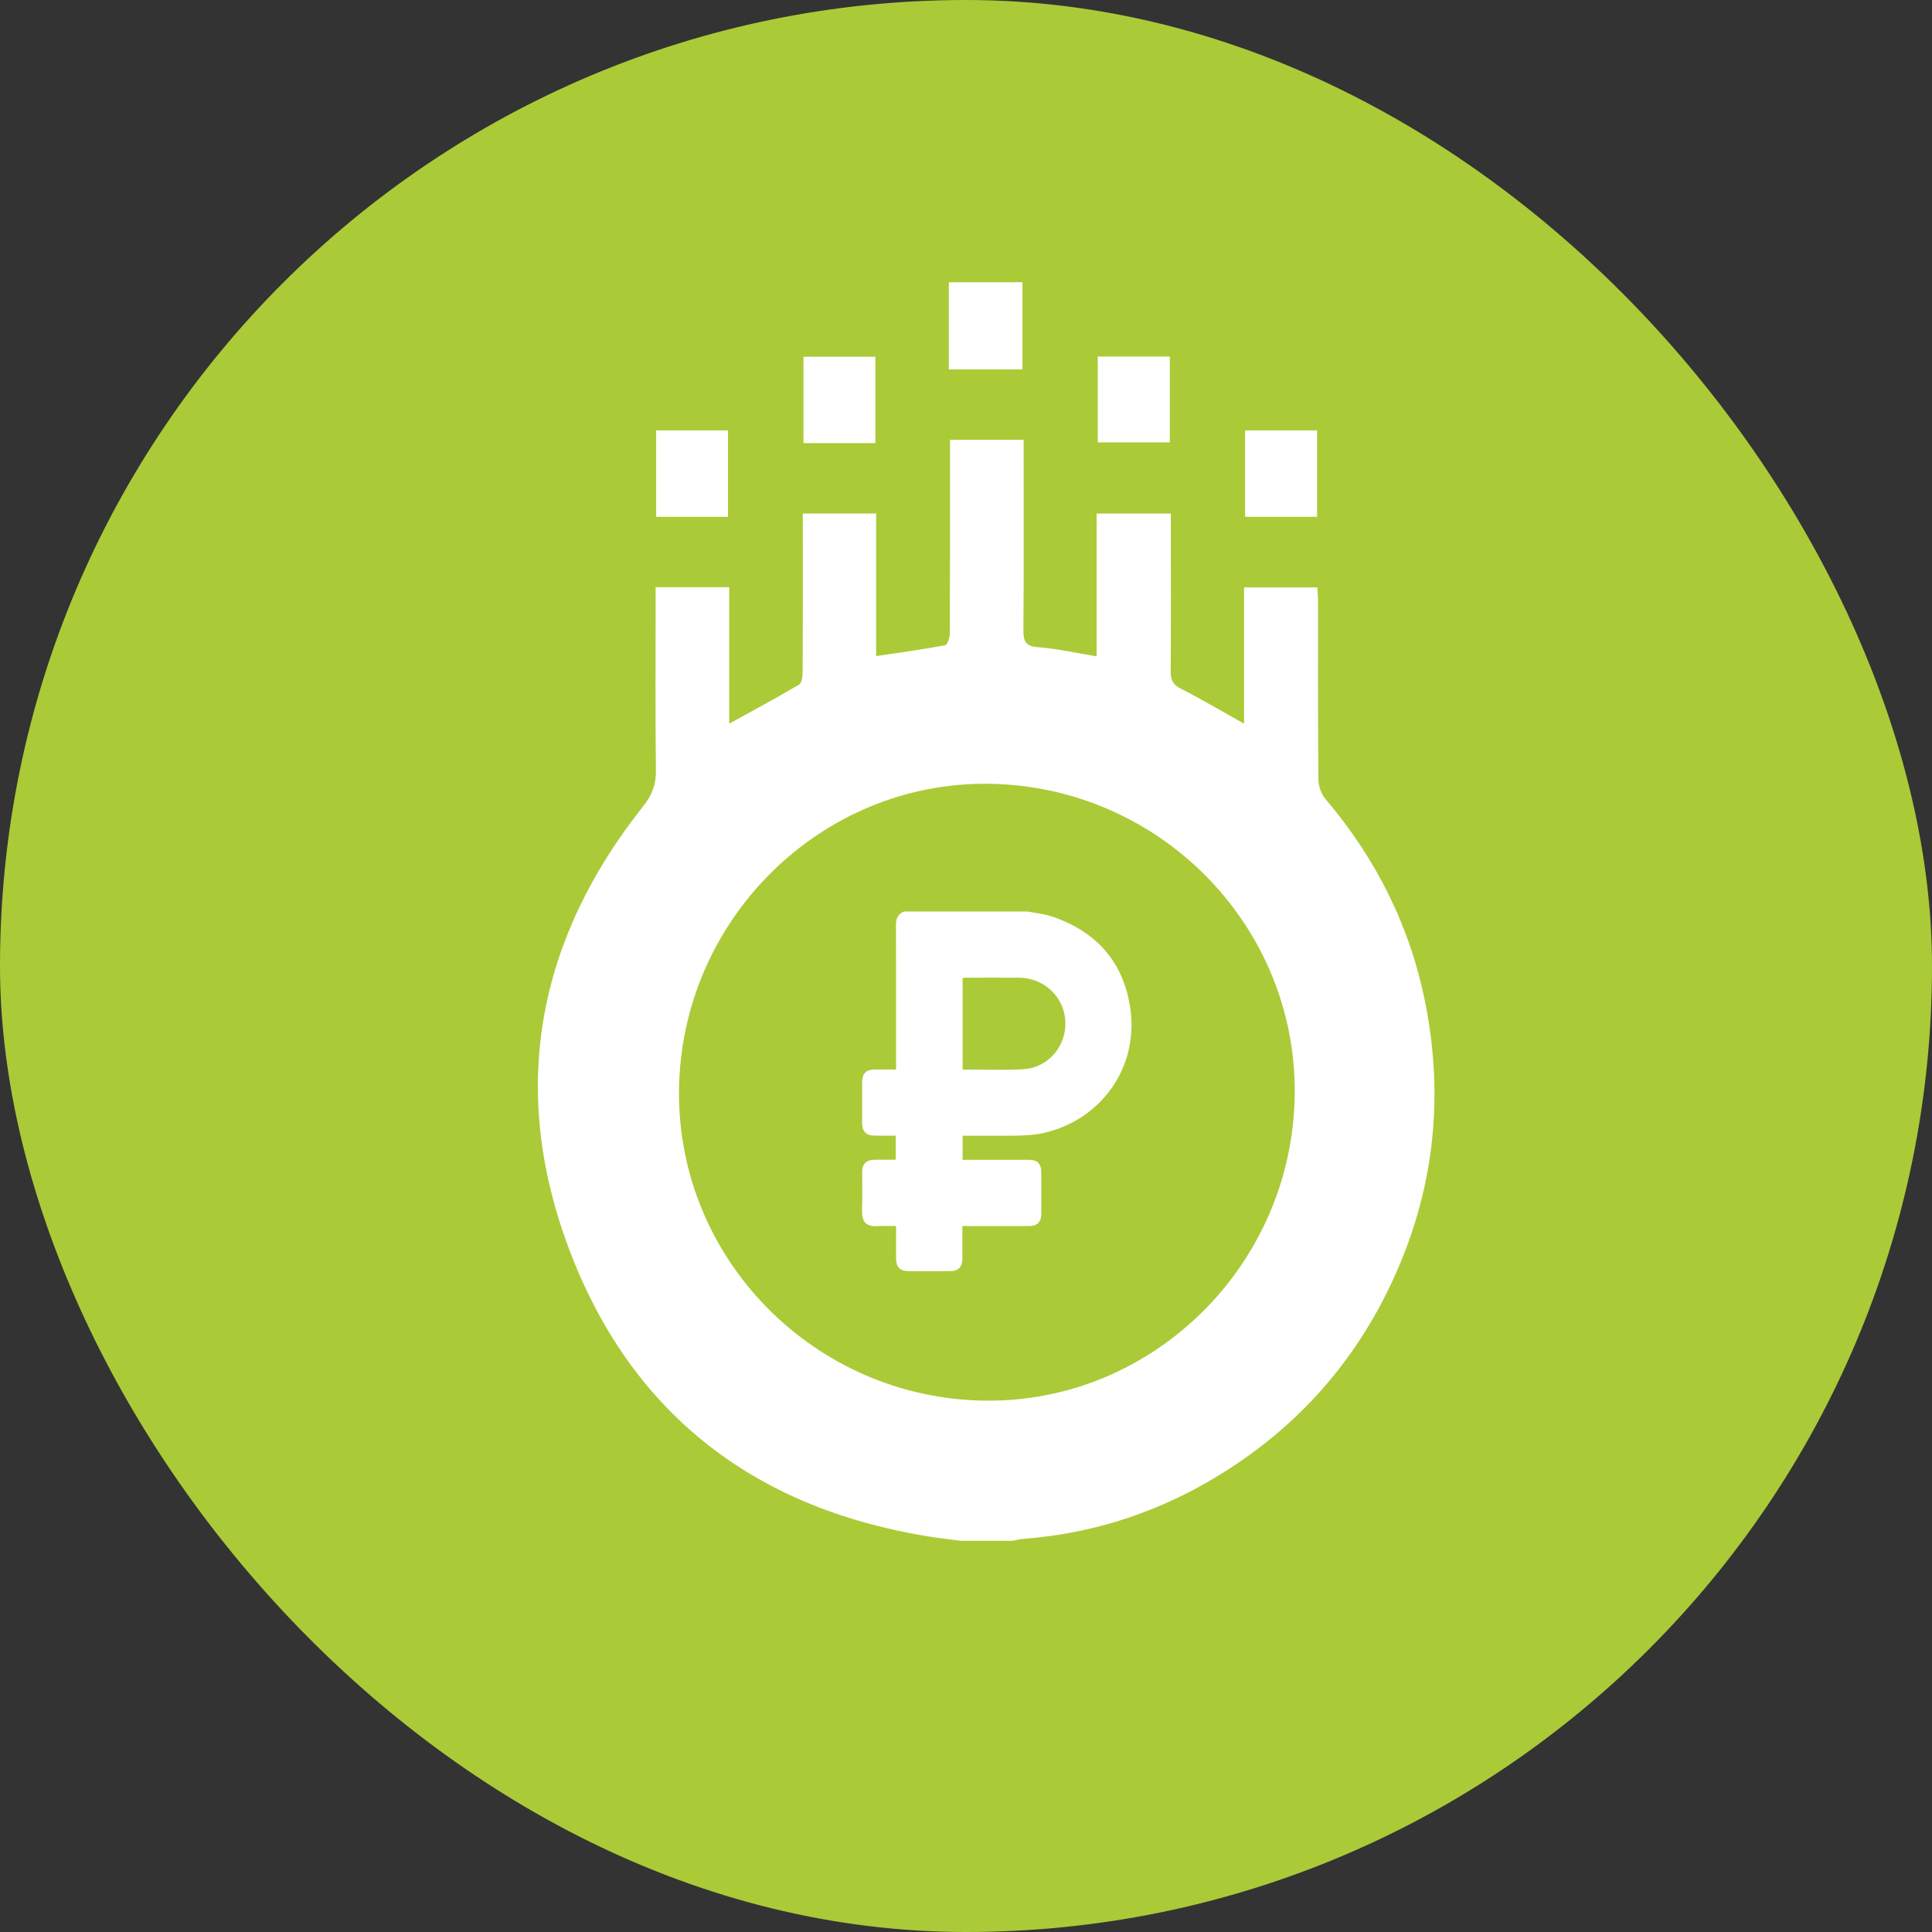 <?xml version="1.0" encoding="UTF-8"?>
<svg id="Layer_1" data-name="Layer 1" xmlns="http://www.w3.org/2000/svg" viewBox="0 0 71.73 71.73">
  <rect x="0" y="0" width="71.73" height="71.73" fill="#333333" stroke="none"/>
  <defs>
    <style>
      .cls-1 {
        fill: #abca37;
      }

      .cls-2 {
        fill: #fff;
      }
    </style>
  </defs>
  <rect class="cls-1" x="0" y="0" width="71.73" height="71.73" rx="35.865" ry="35.865"/>
  <g>
    <path class="cls-2" d="M52.927,37.282c-.562-2.862-1.825-5.391-3.713-7.613-.159-.186-.263-.483-.265-.729-.021-2.205-.012-4.411-.014-6.616,0-.174-.016-.349-.025-.516h-2.721v5.06c-.819-.457-1.572-.904-2.35-1.301-.293-.15-.376-.325-.374-.634,.012-1.78,.005-3.559,.005-5.339v-.528h-2.756v5.302c-.768-.125-1.467-.287-2.173-.339-.479-.036-.549-.231-.545-.65,.019-2.175,.009-4.35,.009-6.525v-.527h-2.733v.572c0,2.205,.003,4.411-.008,6.616-.001,.153-.087,.423-.17,.44-.828,.155-1.663,.269-2.565,.404v-5.294h-2.723v.528c0,1.78,.004,3.559-.005,5.339-.001,.166-.028,.423-.133,.485-.831,.493-1.682,.947-2.594,1.451v-5.068h-2.732v.569c0,2.084-.016,4.167,.011,6.251,.006,.521-.15,.905-.471,1.311-3.922,4.935-4.979,10.45-2.788,16.353,2.276,6.131,6.836,9.679,13.291,10.746,.431,.071,.865,.119,1.298,.177h1.913c.132-.026,.263-.064,.396-.074,2.397-.18,4.645-.867,6.733-2.048,3.204-1.813,5.584-4.404,7.087-7.776,1.437-3.219,1.793-6.574,1.115-10.027Zm-16.366,14.72c-6.316-.083-11.41-5.247-11.351-11.507,.06-6.336,5.253-11.478,11.508-11.395,6.316,.083,11.411,5.247,11.352,11.507-.06,6.336-5.254,11.478-11.509,11.395Z"/>
    <path class="cls-2" d="M37.961,10.479v3.236h-2.733v-3.236h2.733Z"/>
    <path class="cls-2" d="M32.501,16.452h-2.67v-3.208h2.67v3.208Z"/>
    <path class="cls-2" d="M40.757,16.425v-3.188h2.674v3.188h-2.674Z"/>
    <path class="cls-2" d="M27.029,19.189h-2.667v-3.21h2.667v3.21Z"/>
    <path class="cls-2" d="M46.228,15.979h2.671v3.21h-2.671v-3.21Z"/>
  </g>
  <path class="cls-2" d="M38.162,33.843c.301,.06,.613,.089,.902,.187,1.646,.556,2.654,1.692,2.902,3.414,.314,2.18-1.076,4.139-3.23,4.624-.306,.069-.628,.087-.944,.093-.634,.014-1.269,.004-1.904,.004h-.149v.895h.157c.761,0,1.521-0,2.282,0,.343,0,.482,.139,.482,.482,0,.508,.001,1.017-0,1.525-0,.304-.152,.454-.459,.454-.765,.001-1.53,0-2.295,0h-.176c0,.053,0,.099,0,.144,0,.356,.001,.713-0,1.069-.001,.305-.153,.46-.454,.46-.517,.001-1.034,0-1.552,0-.303-0-.454-.151-.455-.458-.001-.352-0-.704-0-1.056,0-.047,0-.094,0-.16-.231,0-.451-.011-.671,.002-.435,.026-.608-.144-.592-.592,.017-.469,.003-.939,.004-1.408,0-.311,.152-.462,.465-.464,.248-.001,.495-.001,.743-.002,.008-0,.017-.003,.038-.008v-.885c-.265,0-.525,0-.785-0-.313-.001-.461-.149-.462-.464-.001-.508-.001-1.017-0-1.525,0-.315,.149-.465,.461-.466,.26-0,.52-0,.798-0v-.176c0-1.73,.002-3.459-.003-5.189-.001-.24,.074-.413,.304-.502h4.591Zm-2.422,5.867c.051,0,.089,0,.128,0,.704-.001,1.409,.028,2.111-.011,1.03-.058,1.74-1.02,1.542-2.033-.154-.788-.852-1.36-1.678-1.366-.665-.005-1.329-.001-1.994-.001-.034,0-.068,.004-.109,.006v3.404Z"/>
</svg>